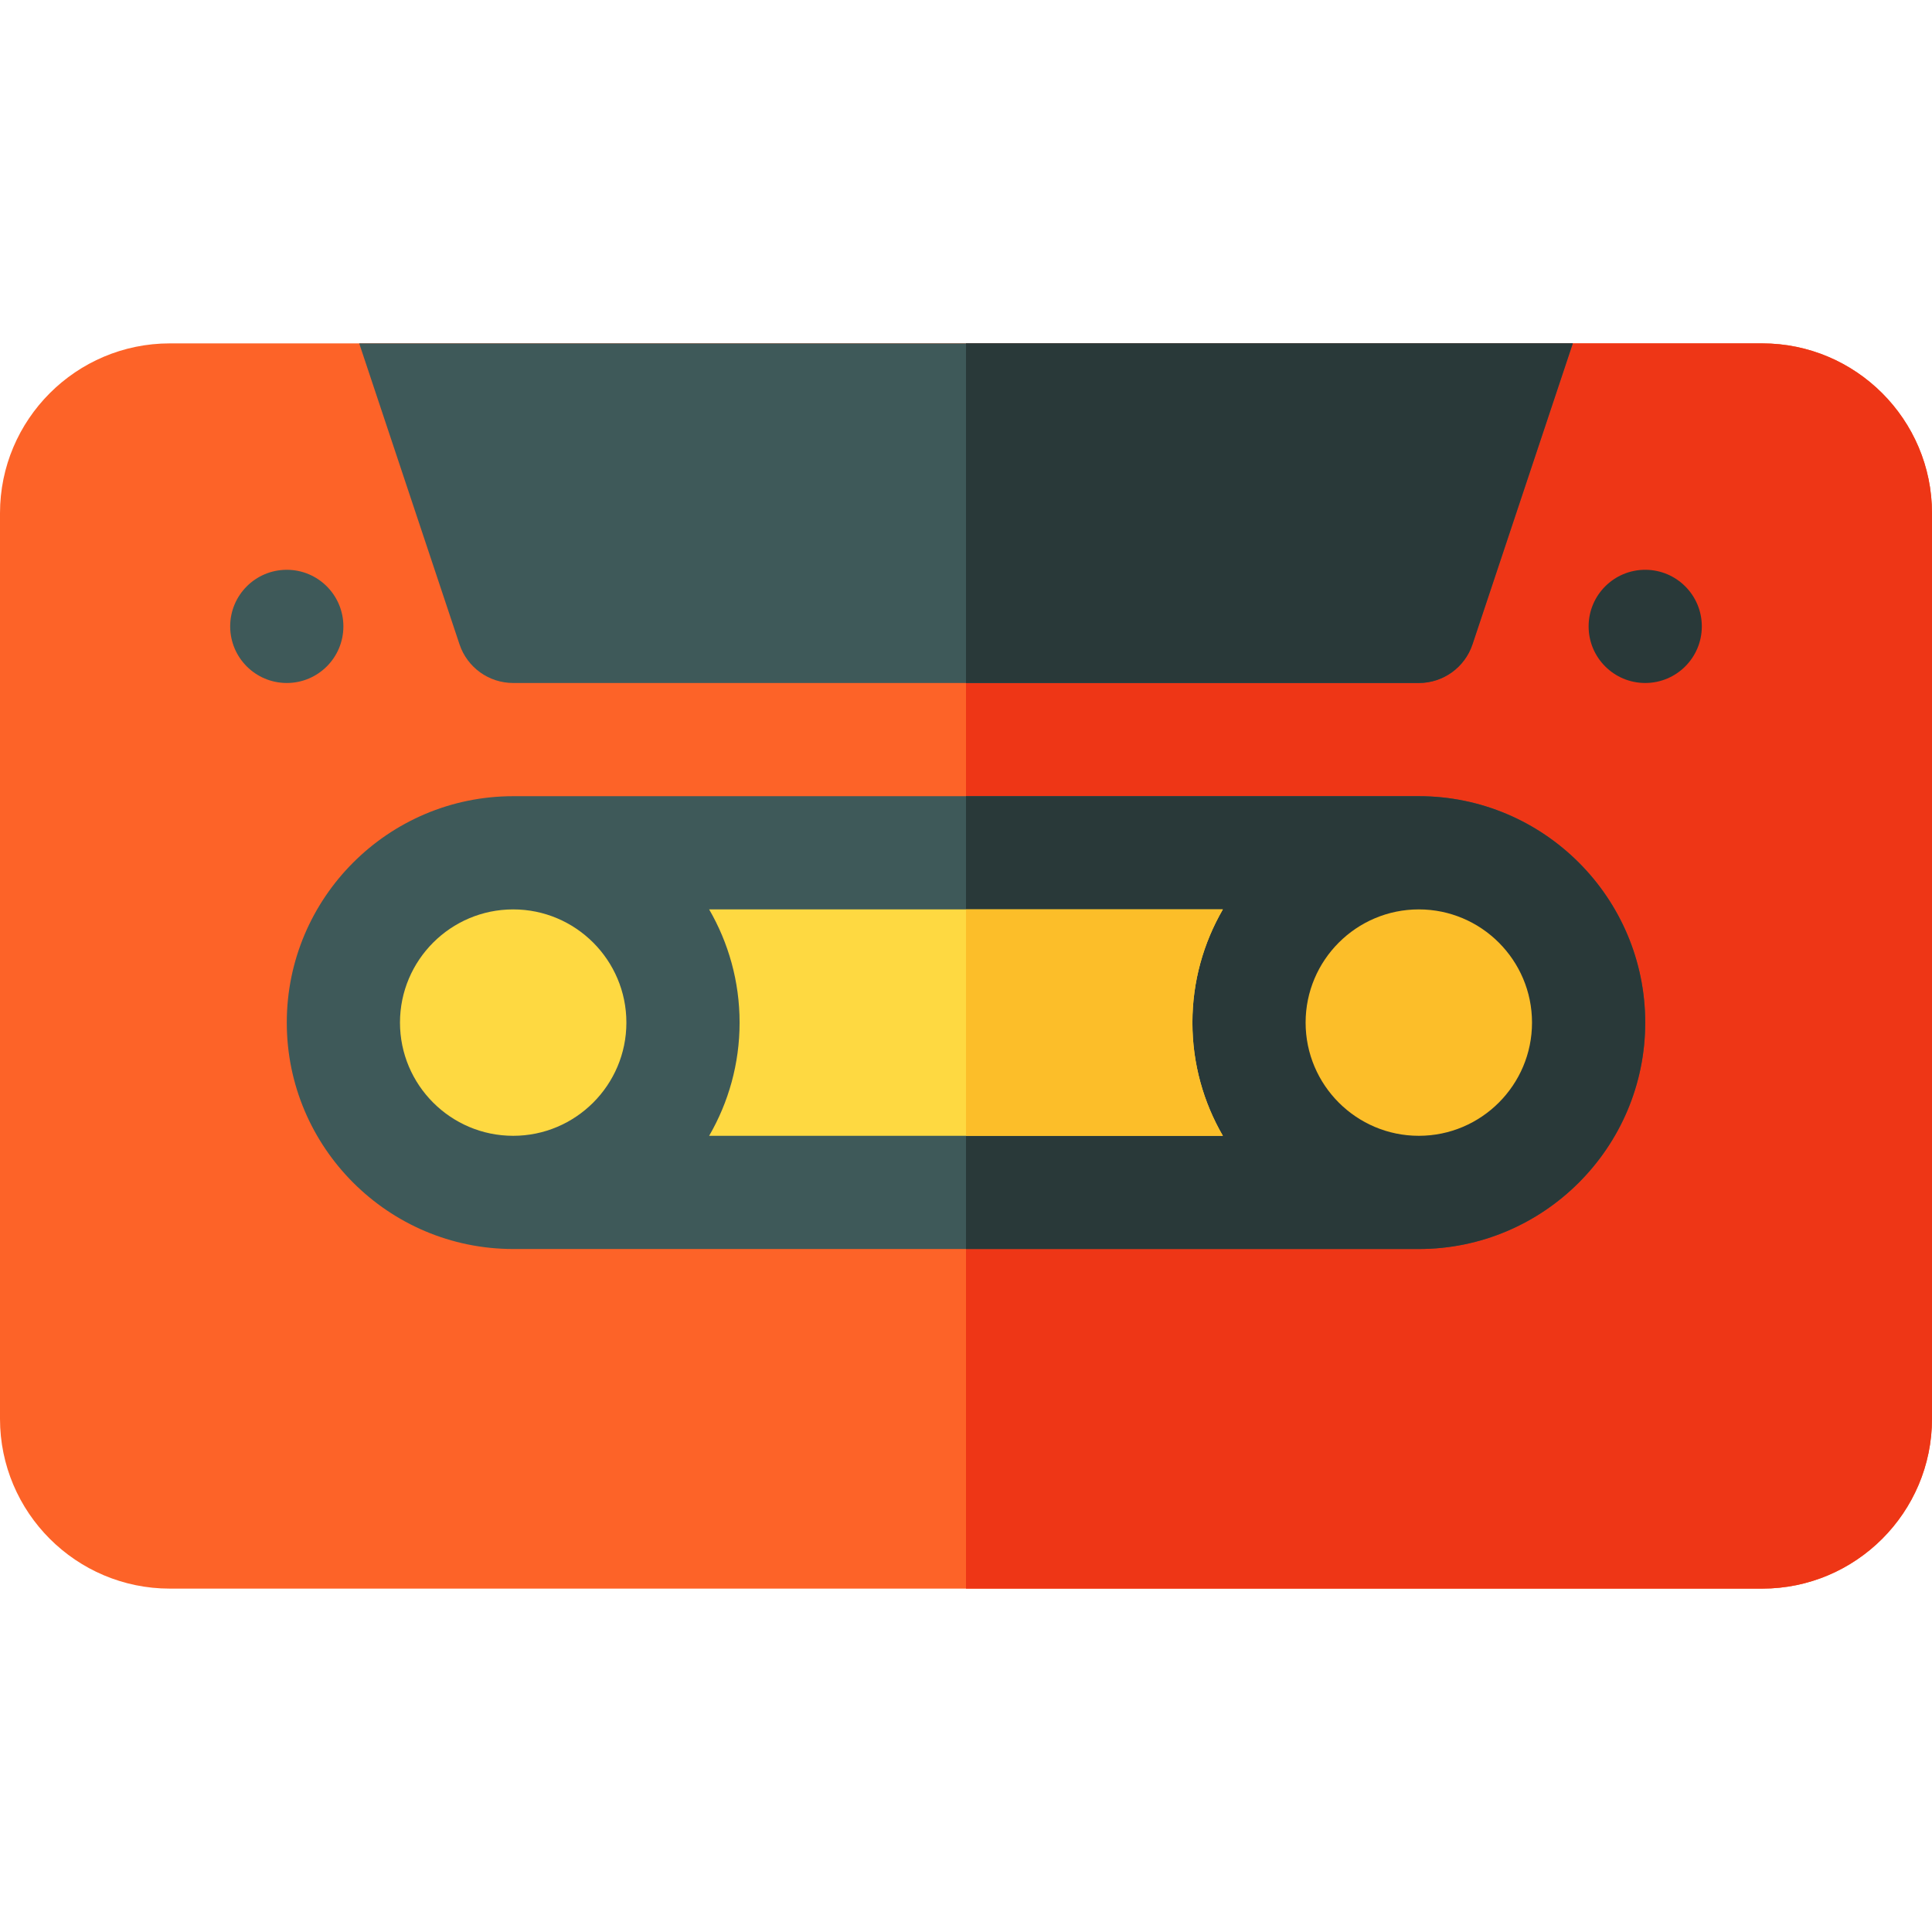 <svg height="512pt" viewBox="0 -91 512 512" width="512pt" xmlns="http://www.w3.org/2000/svg"><path d="m467 330h-422c-24.812 0-45-20.188-45-45v-240c0-24.812 20.188-45 45-45h422c24.812 0 45 20.188 45 45v240c0 24.812-20.188 45-45 45zm0 0" fill="#fd6328"/><path d="m467 0h-211v330h211c24.809 0 45-20.191 45-45v-240c0-24.809-20.191-45-45-45zm0 0" fill="#ee3616"/><path d="m91 75c0 8.285-6.715 15-15 15s-15-6.715-15-15 6.715-15 15-15 15 6.715 15 15zm0 0" fill="#3e5959"/><path d="m451 75c0 8.285-6.715 15-15 15s-15-6.715-15-15 6.715-15 15-15 15 6.715 15 15zm0 0" fill="#293939"/><path d="m95.191 0 26.578 79.738c2.039 6.133 7.77 10.262 14.23 10.262h240c6.461 0 12.191-4.129 14.23-10.262l26.578-79.738zm0 0" fill="#3e5959"/><path d="m256 0v90h120c6.461 0 12.191-4.129 14.23-10.262l26.578-79.738zm0 0" fill="#293939"/><path d="m376 120h-240c-33.086 0-60 26.914-60 60s26.914 60 60 60h240c33.086 0 60-26.914 60-60s-26.914-60-60-60zm0 0" fill="#3e5959"/><path d="m436 180c0 33.078-26.922 60-60 60h-120v-120h120c33.078 0 60 26.922 60 60zm0 0" fill="#293939"/><path d="m324.07 150c-5.121 8.832-8.07 19.074-8.07 30s2.949 21.168 8.07 30h-136.141c5.121-8.832 8.07-19.074 8.07-30s-2.949-21.168-8.07-30zm0 0" fill="#fed941"/><path d="m316 180c0 10.922 2.949 21.172 8.07 30h-68.07v-60h68.07c-5.121 8.828-8.07 19.078-8.07 30zm0 0" fill="#fcbe29"/><path d="m106 180c0-16.543 13.457-30 30-30s30 13.457 30 30-13.457 30-30 30-30-13.457-30-30zm0 0" fill="#fed941"/><path d="m376 210c-16.543 0-30-13.457-30-30s13.457-30 30-30 30 13.457 30 30-13.457 30-30 30zm0 0" fill="#fcbe29"/></svg>